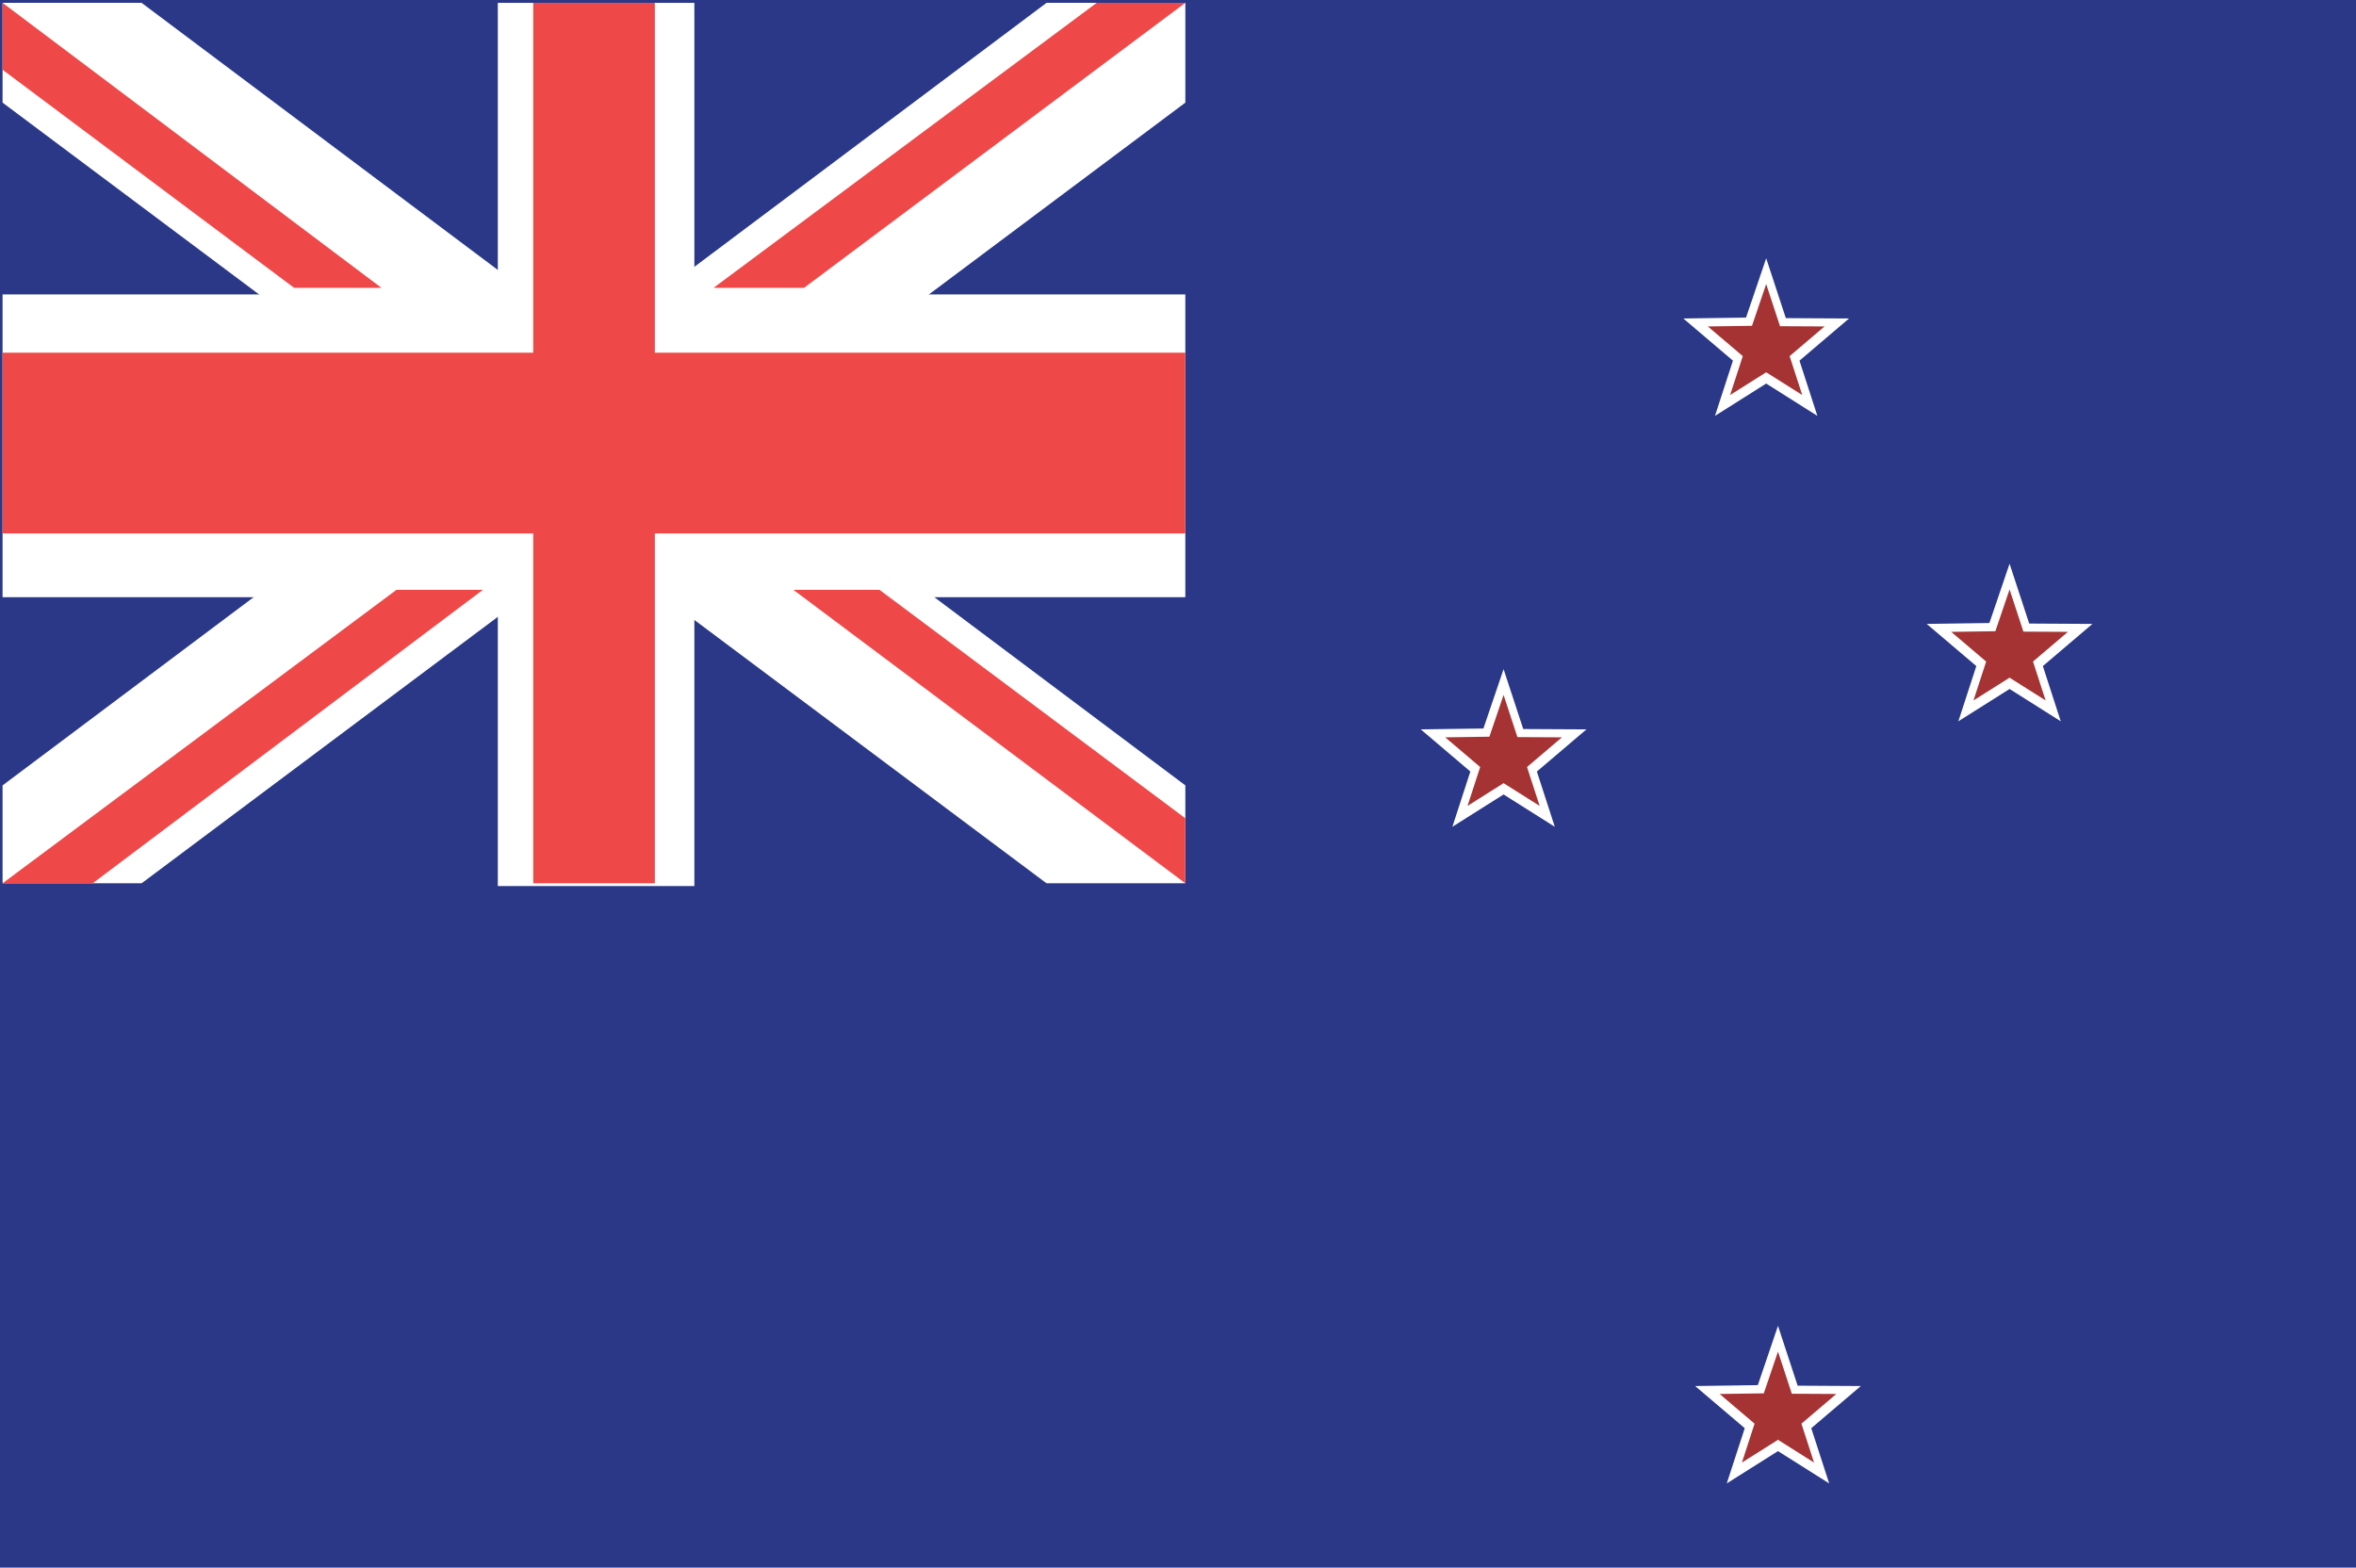 <?xml version="1.0" encoding="UTF-8"?>
<svg id="Layer_2" data-name="Layer 2" xmlns="http://www.w3.org/2000/svg" viewBox="0 0 118.972 79.168">
  <g id="Layer_1-2" data-name="Layer 1">
    <g>
      <rect width="118.972" height="79.168" fill="#2a3887"/>
      <polygon points="75.927 33.795 76.92 36.818 80.111 36.835 77.608 38.964 78.513 41.754 75.927 40.122 73.342 41.754 74.249 38.964 71.744 36.835 74.909 36.79 75.927 33.795" fill="#fff"/>
      <polygon points="75.927 35.096 76.626 37.225 78.874 37.237 77.111 38.737 77.749 40.701 75.927 39.552 74.106 40.701 74.745 38.737 72.98 37.237 75.211 37.205 75.927 35.096" fill="#a53333"/>
      <polygon points="89.188 13.044 90.18 16.066 93.372 16.084 90.869 18.214 91.773 21.003 89.188 19.37 86.602 21.003 87.509 18.214 85.004 16.084 88.17 16.039 89.188 13.044" fill="#fff"/>
      <polygon points="89.188 14.345 89.887 16.474 92.135 16.486 90.372 17.985 91.009 19.95 89.188 18.801 87.366 19.95 88.006 17.985 86.241 16.486 88.471 16.454 89.188 14.345" fill="#a53333"/>
      <polygon points="89.784 66.958 90.776 69.98 93.967 69.998 91.464 72.127 92.369 74.916 89.784 73.284 87.198 74.916 88.105 72.127 85.6 69.998 88.766 69.952 89.784 66.958" fill="#fff"/>
      <polygon points="89.784 68.258 90.482 70.387 92.73 70.399 90.968 71.899 91.605 73.864 89.784 72.714 87.962 73.864 88.601 71.899 86.837 70.399 89.067 70.367 89.784 68.258" fill="#a53333"/>
      <polygon points="101.478 28.469 102.47 31.491 105.662 31.509 103.159 33.638 104.063 36.427 101.478 34.795 98.892 36.427 99.799 33.638 97.294 31.509 100.46 31.463 101.478 28.469" fill="#fff"/>
      <polygon points="101.478 29.769 102.177 31.898 104.425 31.91 102.662 33.41 103.299 35.374 101.478 34.225 99.656 35.374 100.296 33.41 98.531 31.91 100.761 31.878 101.478 29.769" fill="#a53333"/>
      <rect x=".13" y=".144" width="59.726" height="44.502" fill="#2a3887"/>
      <polygon points=".13 39.664 52.846 .144 59.857 .144 59.857 5.183 7.15 44.608 .13 44.608 .13 39.664" fill="#fff"/>
      <polygon points="59.857 39.664 7.15 .144 .13 .144 .13 5.183 52.846 44.608 59.857 44.608 59.857 39.664" fill="#fff"/>
      <rect x=".13" y="14.869" width="59.726" height="15.291" fill="#fff"/>
      <rect x="25.139" y=".144" width="9.925" height="44.604" fill="#fff"/>
      <rect x="26.927" y=".144" width="6.141" height="44.464" fill="#ef4848"/>
      <rect x=".13" y="17.812" width="59.726" height="9.129" fill="#ef4848"/>
      <polygon points=".13 3.523 .13 .144 19.263 14.537 14.853 14.537 .13 3.523" fill="#ef4848"/>
      <polygon points="40.065 29.789 44.415 29.789 59.857 41.325 59.857 44.608 40.065 29.789" fill="#ef4848"/>
      <polygon points="55.38 .144 59.857 .144 40.601 14.537 36.032 14.537 55.38 .144" fill="#ef4848"/>
      <polygon points=".13 44.608 20.018 29.789 24.385 29.789 4.68 44.608 .13 44.608" fill="#ef4848"/>
    </g>
  </g>
</svg>